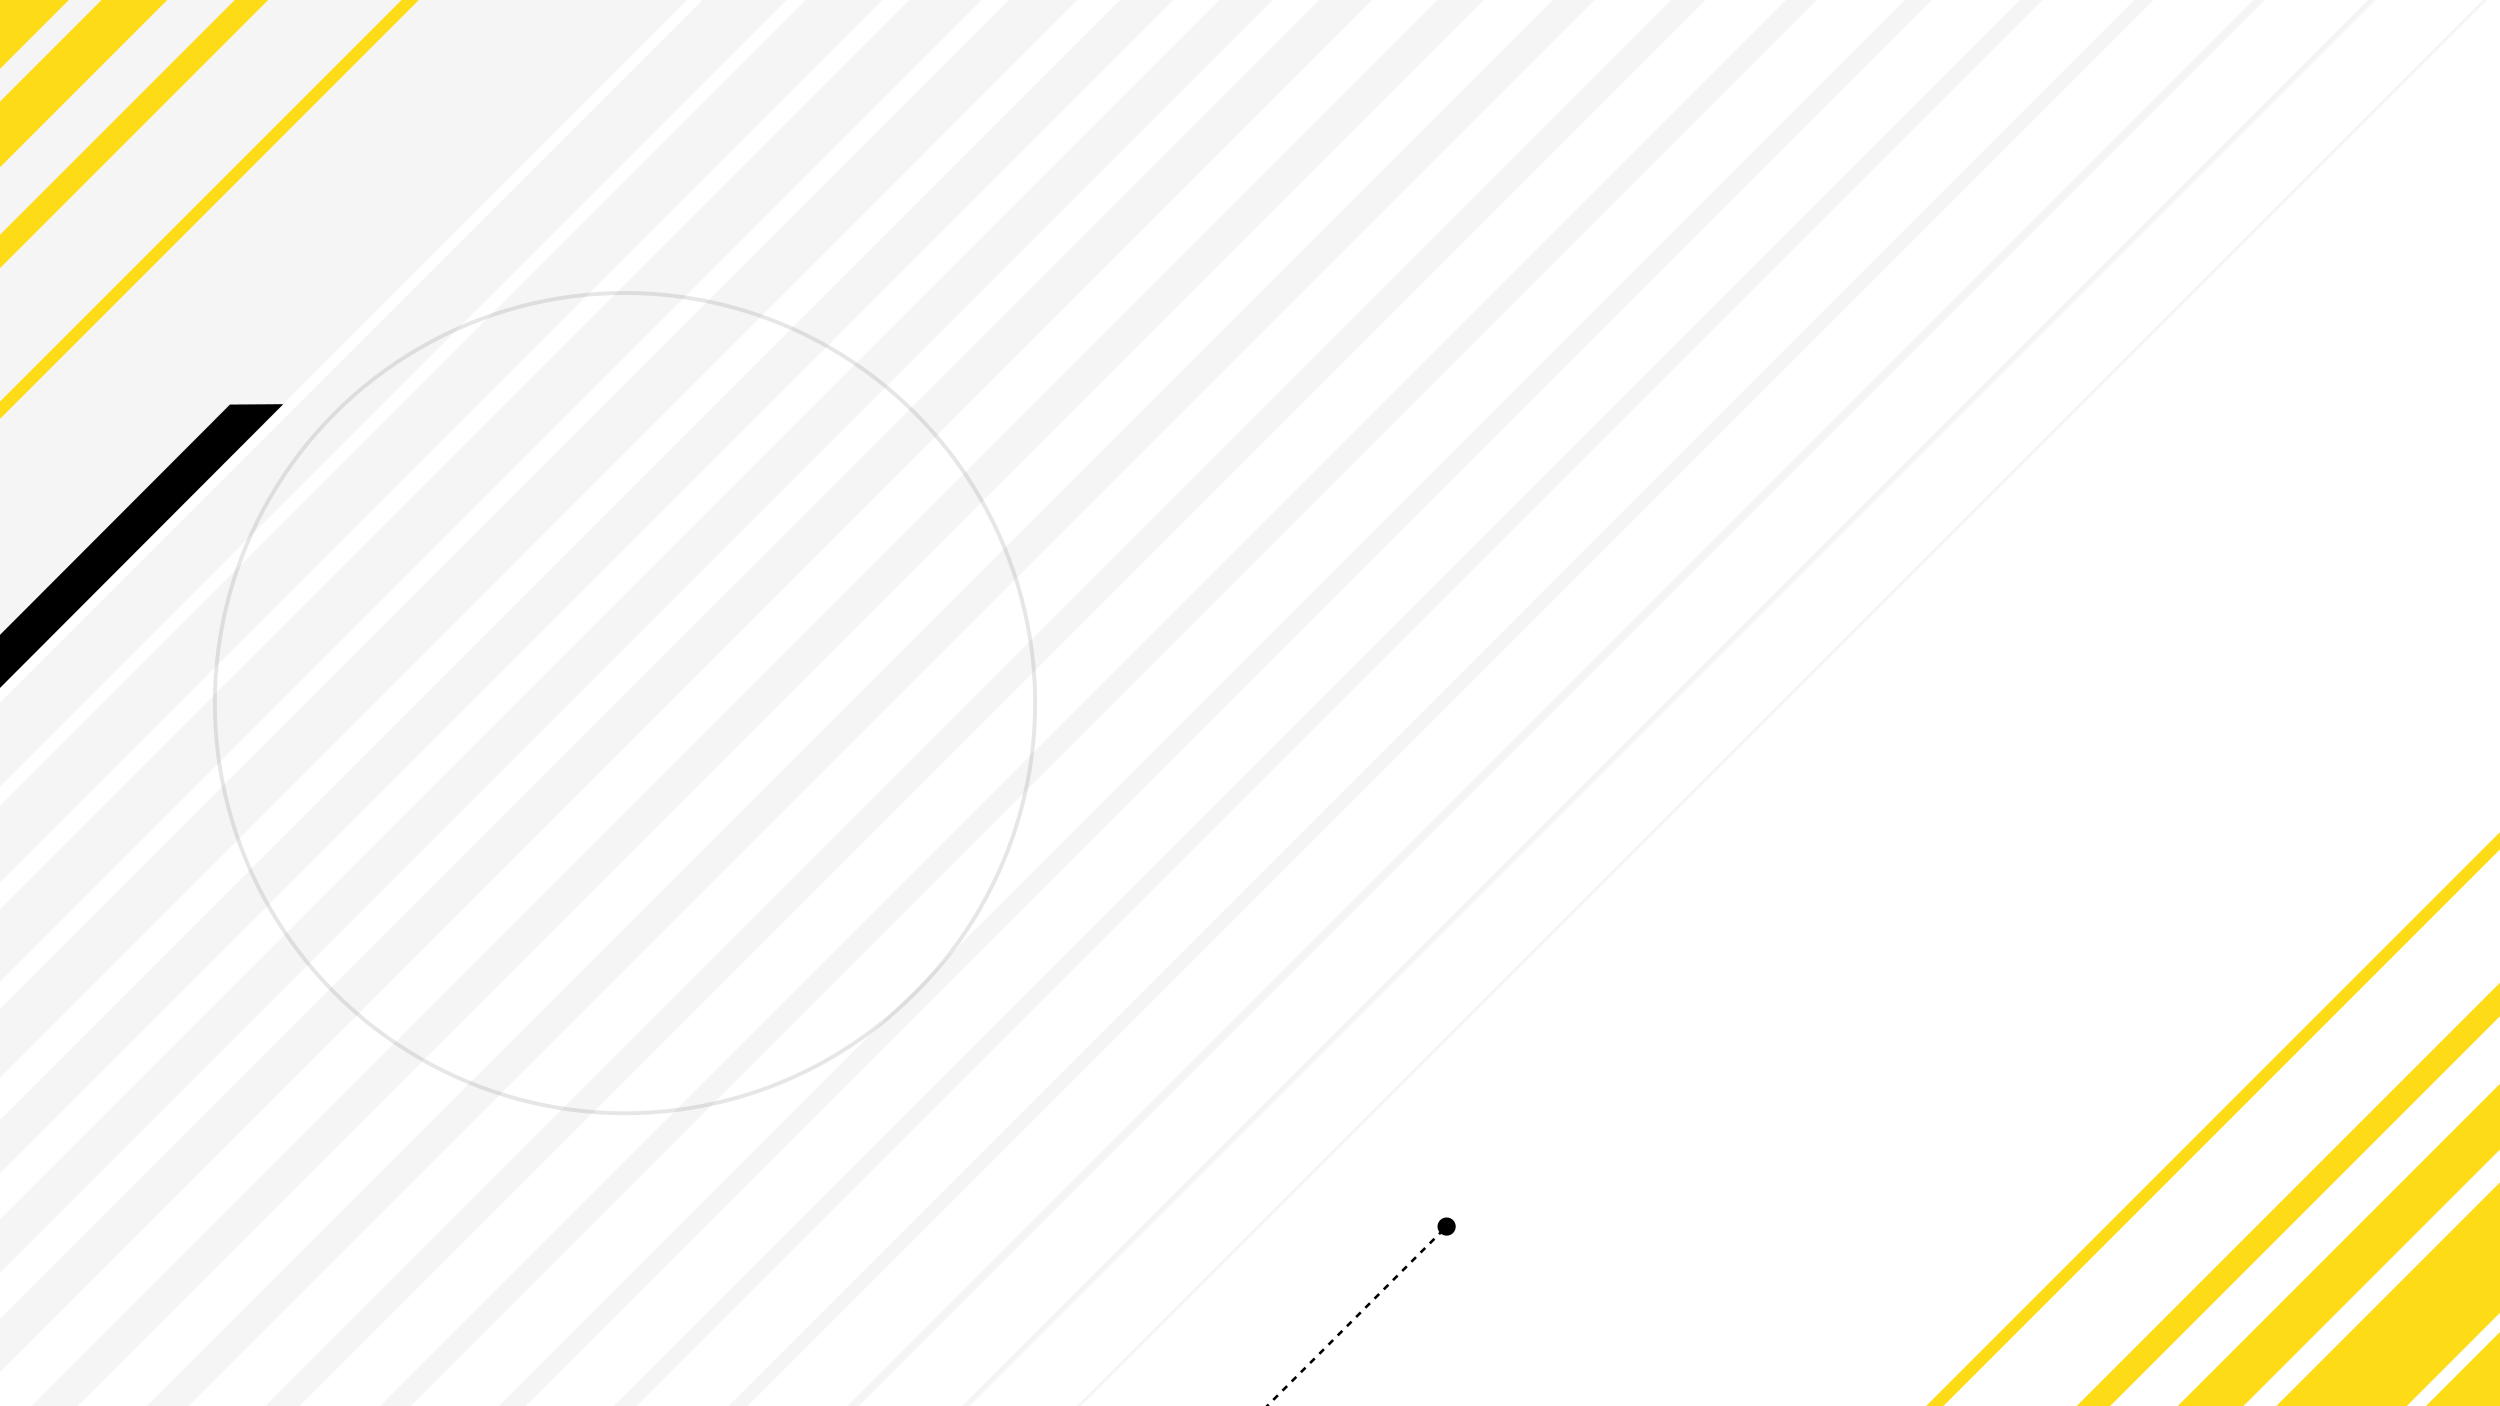 <svg
  version='1.1'
  xmlns='http://www.w3.org/2000/svg'
  xmlns:xlink='http://www.w3.org/1999/xlink'
  x='0px'
  y='0px'
  class='eas-mg1'
  width="1920"
  height="1080"
  viewBox='0 0 1920 1080'>

  
  
  <g class="bg-bars">
    <path class="st0" d="M-4006.1-1610v3130.7H-993l3136.6-3136.6L-4006.1-1610z M2149.5-1610L-987.1,1526.6l32.3,32.3l3136.6-3136.6
    L2149.5-1610z M2189.2-1570.3L-947.4,1566.3l29.4,29.4l3136.6-3136.6L2189.2-1570.3z M2228.9-1530.6L-907.7,1606l27.9,27.9
    l3136.6-3136.6L2228.9-1530.6z M2267.2-1492.4L-869.5,1644.2l26.5,26.5L2293.6-1466L2267.2-1492.4z M2309.8-1449.8L-826.8,1686.9
    l20.6,20.6l3136.6-3136.6L2309.8-1449.8z M2348-1411.6L-788.6,1725.1l20.6,20.6L2368.6-1391L2348-1411.6z M2386.3-1373.3
    L-750.4,1763.3l20.6,20.6l3136.6-3136.6L2386.3-1373.3z M2431.8-1327.7L-704.8,1808.9l17.6,17.6l3136.6-3136.6L2431.8-1327.7z
     M2475.9-1283.6L-660.7,1853l16.2,16.2l3136.6-3136.6L2475.9-1283.6z M2521.5-1238.1L-615.1,1898.6l13.2,13.2l3136.6-3136.6
    L2521.5-1238.1z M2565.6-1194L-571,1942.7l11.8,11.8l3136.6-3136.6L2565.6-1194z M2611.2-1148.4L-525.4,1988.3l10.3,10.3
    L2621.5-1138L2611.2-1148.4z M2655.3-1104.3L-481.3,2032.4l8.8,8.8l3136.6-3136.6L2655.3-1104.3z M2699.4-1060.2L-437.2,2076.5
    l7.4,7.4l3136.6-3136.6L2699.4-1060.2z M2745-1014.6L-391.6,2122.1l4.4,4.4l3136.6-3136.6L2745-1014.6z M2789.1-970.5
    L-347.5,2166.2l2.9,2.9L2792-967.5L2789.1-970.5z M2833.2-926.4L-303.4,2210.3l1.5,1.5L2834.7-924.9L2833.2-926.4z"/>
  </g>

    <g class="corner-bars top">
    <path d="M-8.2-3716.7l-8488,8488.2h3662.8l8488-8488.2H-8.2z M3669.3-3716.7l-8488,8488.2h100.2l8488-8488.2H3669.3z
     M3794.6-3716.7l-8488,8488.2h50.5l8488-8488.2H3794.6z M3896.3-3716.1l-8488,8488.2h25.7l8488-8488.2H3896.3z M4025-3716.7
    l-8488,8488.2h13.3l8488-8488.2H4025z"/>
  </g>
  <g class="corner-bars bottom">
    <path d="M6768.5-3825.7l-8608.7,8608.9h6736.7l8608.7-8608.9H6768.5z M6653.6-3825.7l-8608.7,8608.9h100.2
    l8608.7-8608.9H6653.6z M6577.9-3825.7l-8608.7,8608.9h50.5l8608.7-8608.9H6577.9z M6501-3826.4l-8608.7,8608.9h25.7l8608.7-8608.9
    H6501z M6384.7-3825.7L-2224,4783.1h13.3L6398-3825.7H6384.7z"/>
  </g>

  <g class="hazpost">
      <g class="hazpost-bottom">
       <circle class="hazpost-circle-bottom" cx="1111" cy="942" r="7"/>
       <line class="hazpost-line-bottom" x1="44.5" y1="2008.5" x2="1111" y2="942"/>
      </g>
  </g>

  <path d="M-1818.7,2309.1L176.6,310.7l41-0.3l-1995.3,1998.4L-1818.7,2309.1z" class="hazpost-thick"/>
  
  <circle class="ring" cx="480px" cy="540px" r="315" stroke="black" fill="none" stroke-width="3" ></circle>
  <style>

    .ring {
      opacity: 0.10;
    }

    .hazpost {
      -ms-transform: translateX(-1000px) translateY(-494px);
      -webkit-transform: translateX(-1000px) translateY(-494px);
      transform: translateX(-1000px) translateY(-494px);
    }

    .hazpost-bottom {
      -ms-transform: translateY(-173px) translateX(30px);
      -webkit-transform: translateY(-173px) translateX(30px);
      transform: translateY(-173px) translateX(30px);
    }

    .hazpost-line-bottom {
        fill:none;
        stroke:#000000;
        stroke-miterlimit:10;
        stroke-dasharray:5;
        stroke-width: 2;
    }

    .bg-bars path {
      fill: black;
      opacity:0.04;
      
      -ms-transform: scale(1);
      -webkit-transform: scale(1);
      transform: scale(1);
    }

    .corner-bars.bottom {
      visibility: visible;
    }

    .corner-bars.top {
      -ms-transform: scale(1) translate(0);
        -webkit-transform: scale(1) translate(0);
        transform: scale(1) translate(0);
    }

  
    @media screen and (max-width: 1278px) {
      .ring {
        cx: 22%;
        cy: 50%;
      }
    }    


    @media screen and (max-width: 767px) {
      .corner-bars.bottom {
          visibility: hidden;
        }

       .corner-bars.top {
        -ms-transform: scale(2) translate(-100px);
        -webkit-transform: scale(2) translate(-100px);
        transform: scale(2) translate(-100px);
       } 

       .bg-bars {
        -ms-transform: scale(2); 
        -webkit-transform: scale(2);
        transform: scale(2);
       }

       .ring {
            cx: 50%;
            cy: 50%;
            r: 700;
            stroke-width: 6;
       }

       .hazpost-line-bottom {
            fill:none;
            stroke:#000000;
            stroke-miterlimit:10;
            stroke-dasharray:5;
            stroke-width: 3;
        }

       .hazpost {
          -ms-transform: translateX(-2000px) translateY(-674px) scale(2);
        -webkit-transform: translateX(-2000px) translateY(-674px) scale(2);
        transform: translateX(-2000px) translateY(-674px) scale(2);
          
       }

       .shard {
           -ms-transform: scale(2) translateY(-112px);
           -webkit-transform: scale(2) translateY(-112px);
           transform: scale(2) translateY(-112px);
       }

       .hazpost-thick {
        -ms-transform: scale(2.0) translateY(190px) translateX(-50px);
        -webkit-transform: scale(2.0) translateY(190px) translateX(-50px);
        transform: scale(2.0) translateY(190px) translateX(-50px);

       }
   }

  .corner-bars path {
    fill: #fedb17;
  }

  .top-left-slashes {
    -mstransform: rotateZ(180deg) translateX(1920px) translateY(156px);
    -webkit-transform: rotateZ(180deg) translateX(1920px) translateY(156px);
    transform: rotateZ(180deg) translateX(1920px) translateY(156px);
    transform-origin: center center;  
  }

  .bottom-right-slashes {
    transform-origin: center center;
  }


  </style>
</svg>